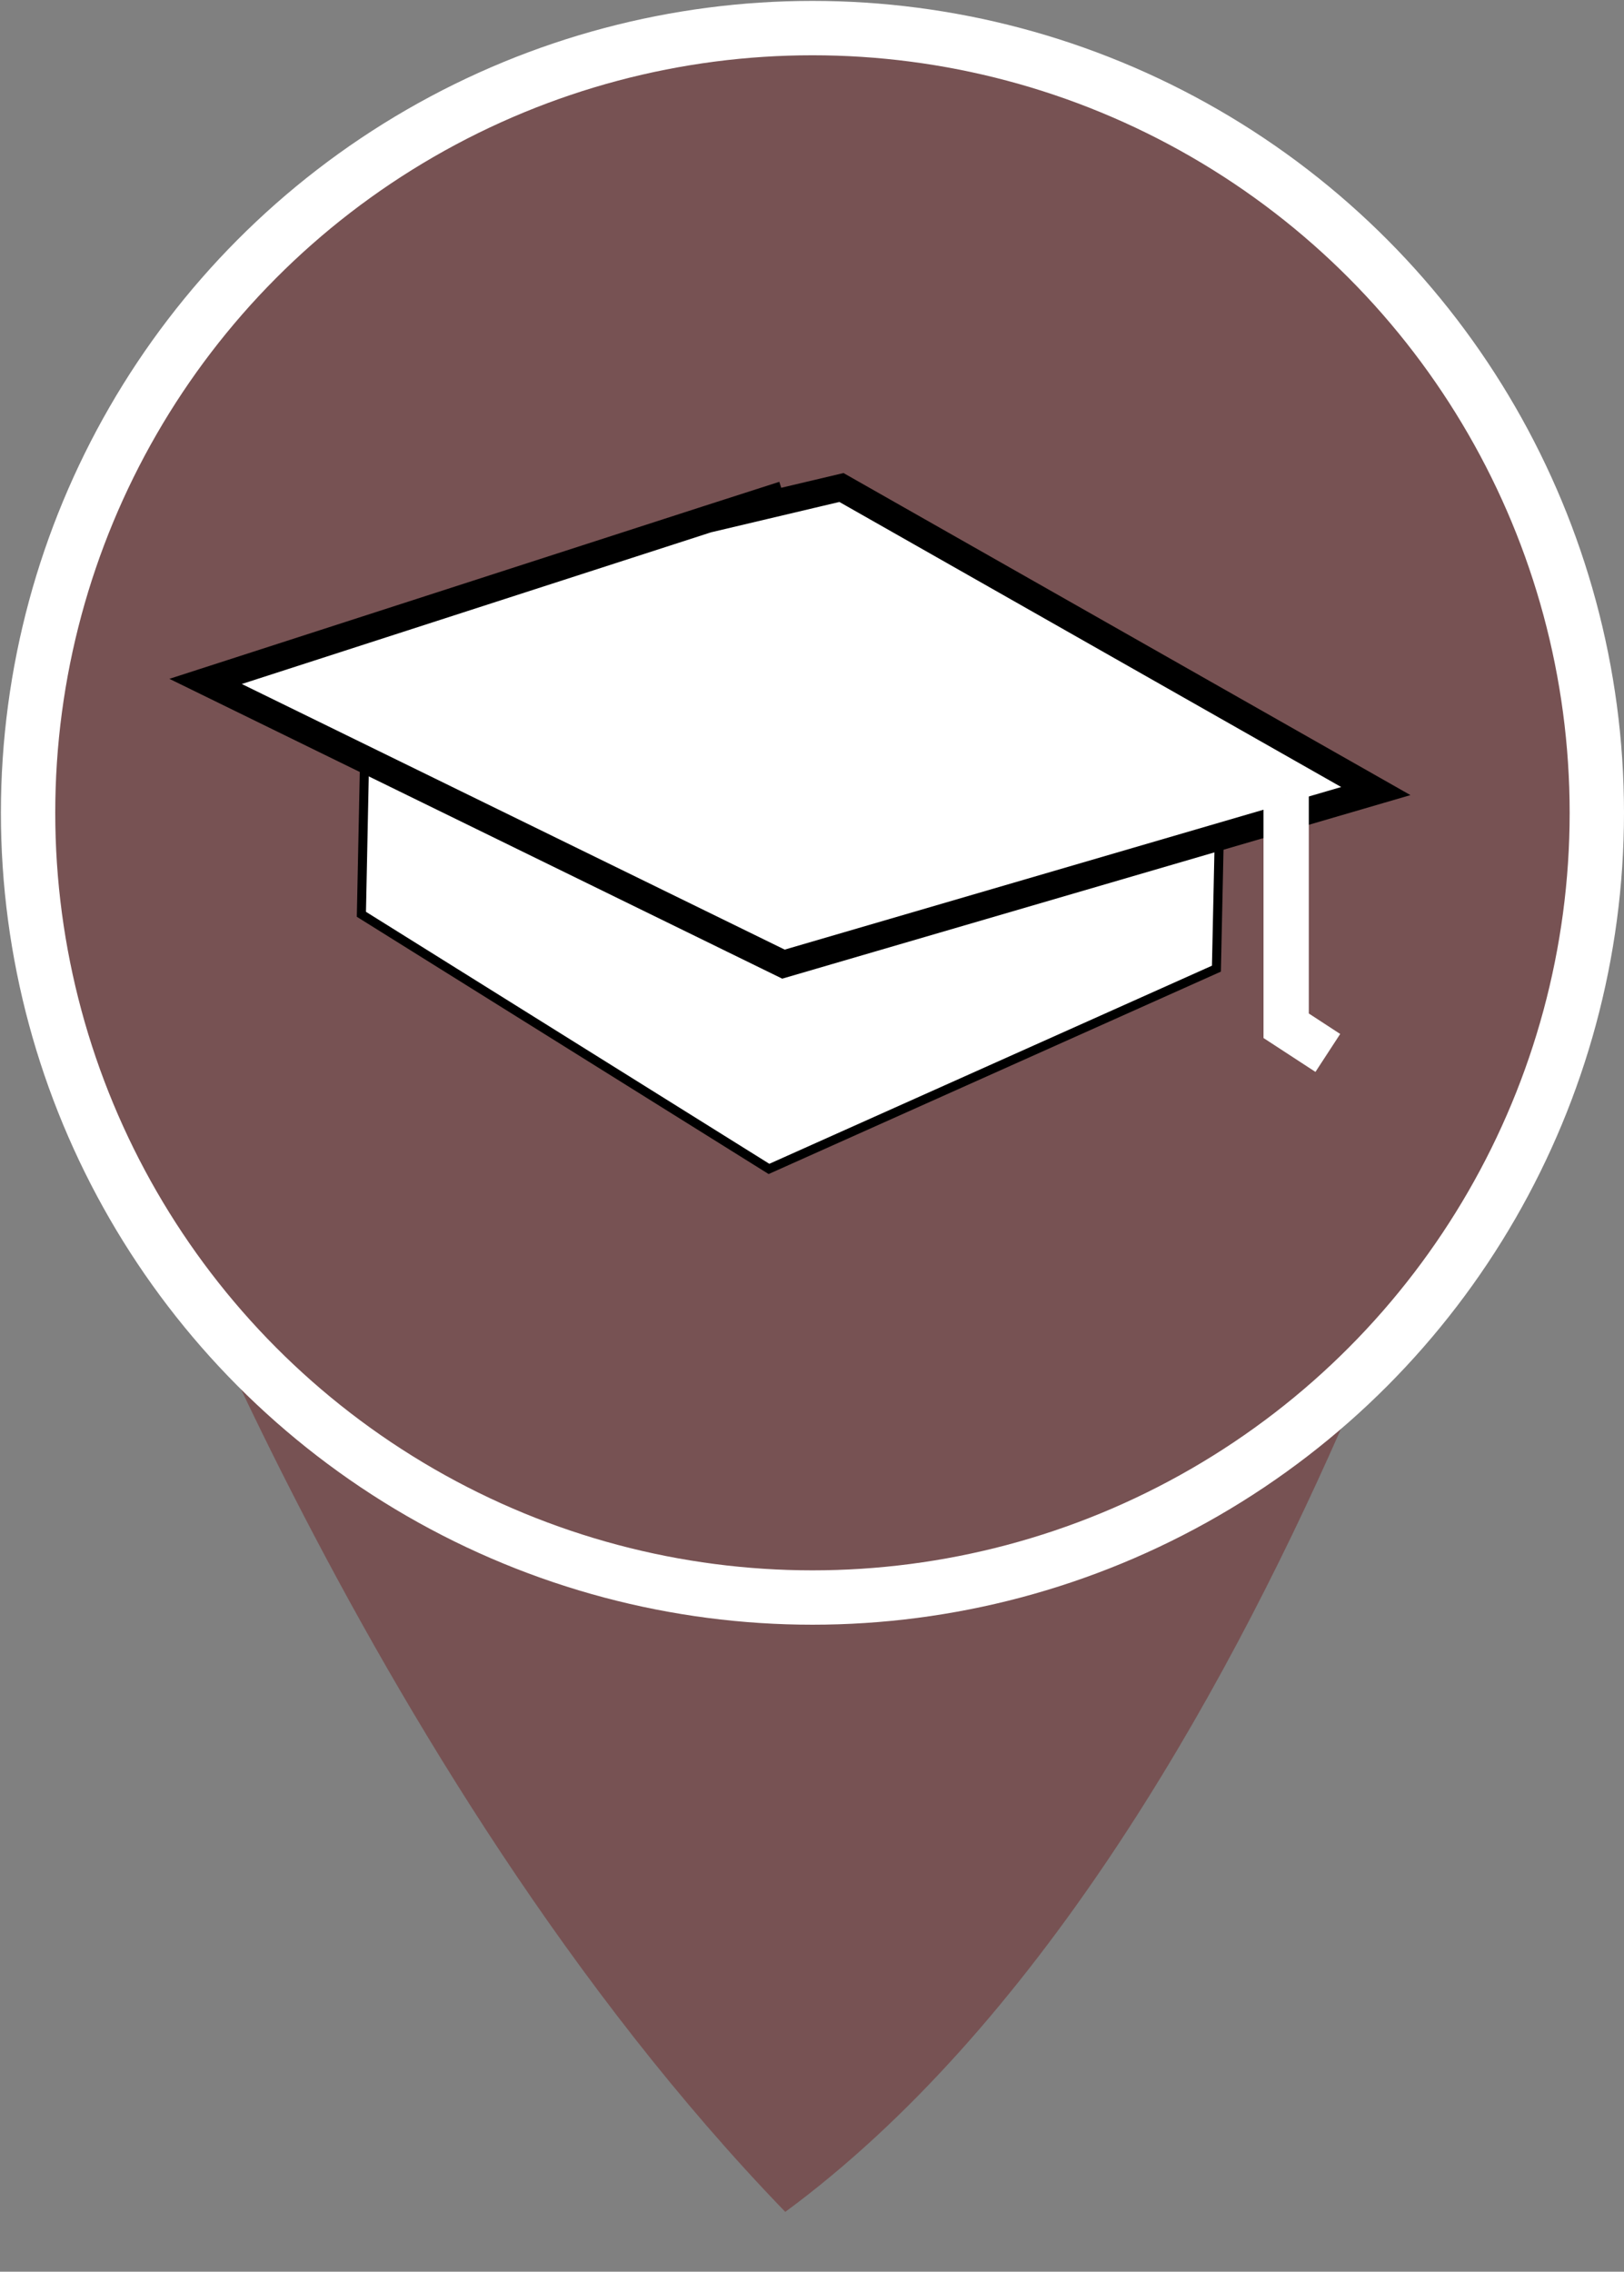 <?xml version="1.0" encoding="utf-8"?>
<!-- Generator: Adobe Illustrator 25.2.0, SVG Export Plug-In . SVG Version: 6.00 Build 0)  -->
<svg version="1.1" xmlns="http://www.w3.org/2000/svg" xmlns:xlink="http://www.w3.org/1999/xlink" x="0px" y="0px"
	 viewBox="0 0 179.3 250.7" style="enable-background:new 0 0 179.3 250.7;" xml:space="preserve">
<rect x="0" y="0" width="179.3" height="250.7" fill="#808080" stroke="none"/>
<style type="text/css">
	.st0{fill:#775253;}
	.st1{fill:#775253;stroke:#FFFFFF;stroke-width:6;stroke-miterlimit:10;}
	.st2{fill:#FFFFFF;stroke:#000000;stroke-miterlimit:10;}
	.st3{fill:#FFFFFF;stroke:#000000;stroke-width:3;stroke-miterlimit:10;}
	.st4{fill:#775253;stroke:#FFFFFF;stroke-width:5;stroke-miterlimit:10;}
</style>
<g id="Layer_1">
	<g id="Layer_3">
		<path class="st0" d="M13.3,122.2c0,0,26.2,73.1,73.4,121.9c55.1-40.6,81.3-142.2,81.3-142.2L13.3,122.2z"/>
	</g>
	<g id="Circle">
		<circle class="st0" cx="89.7" cy="89.7" r="86.6"/>
		<circle class="st1" cx="89.7" cy="89.7" r="86.6"/>
	</g>
</g>
<g id="Layer_2">
	<polygon class="st2" points="40.3,81.5 39.9,100.9 84.9,129 134.3,106.9 134.7,88.4 87.2,101 	"/>
	<polyline class="st3" points="86.5,54.6 78.1,57.3 22.7,75.2 86.5,106.4 151.9,87.3 92.9,53.8 78.1,57.3 	"/>
	<polyline class="st4" points="142,87.6 142,113.2 146.6,116.2 	"/>
</g>
</svg>
